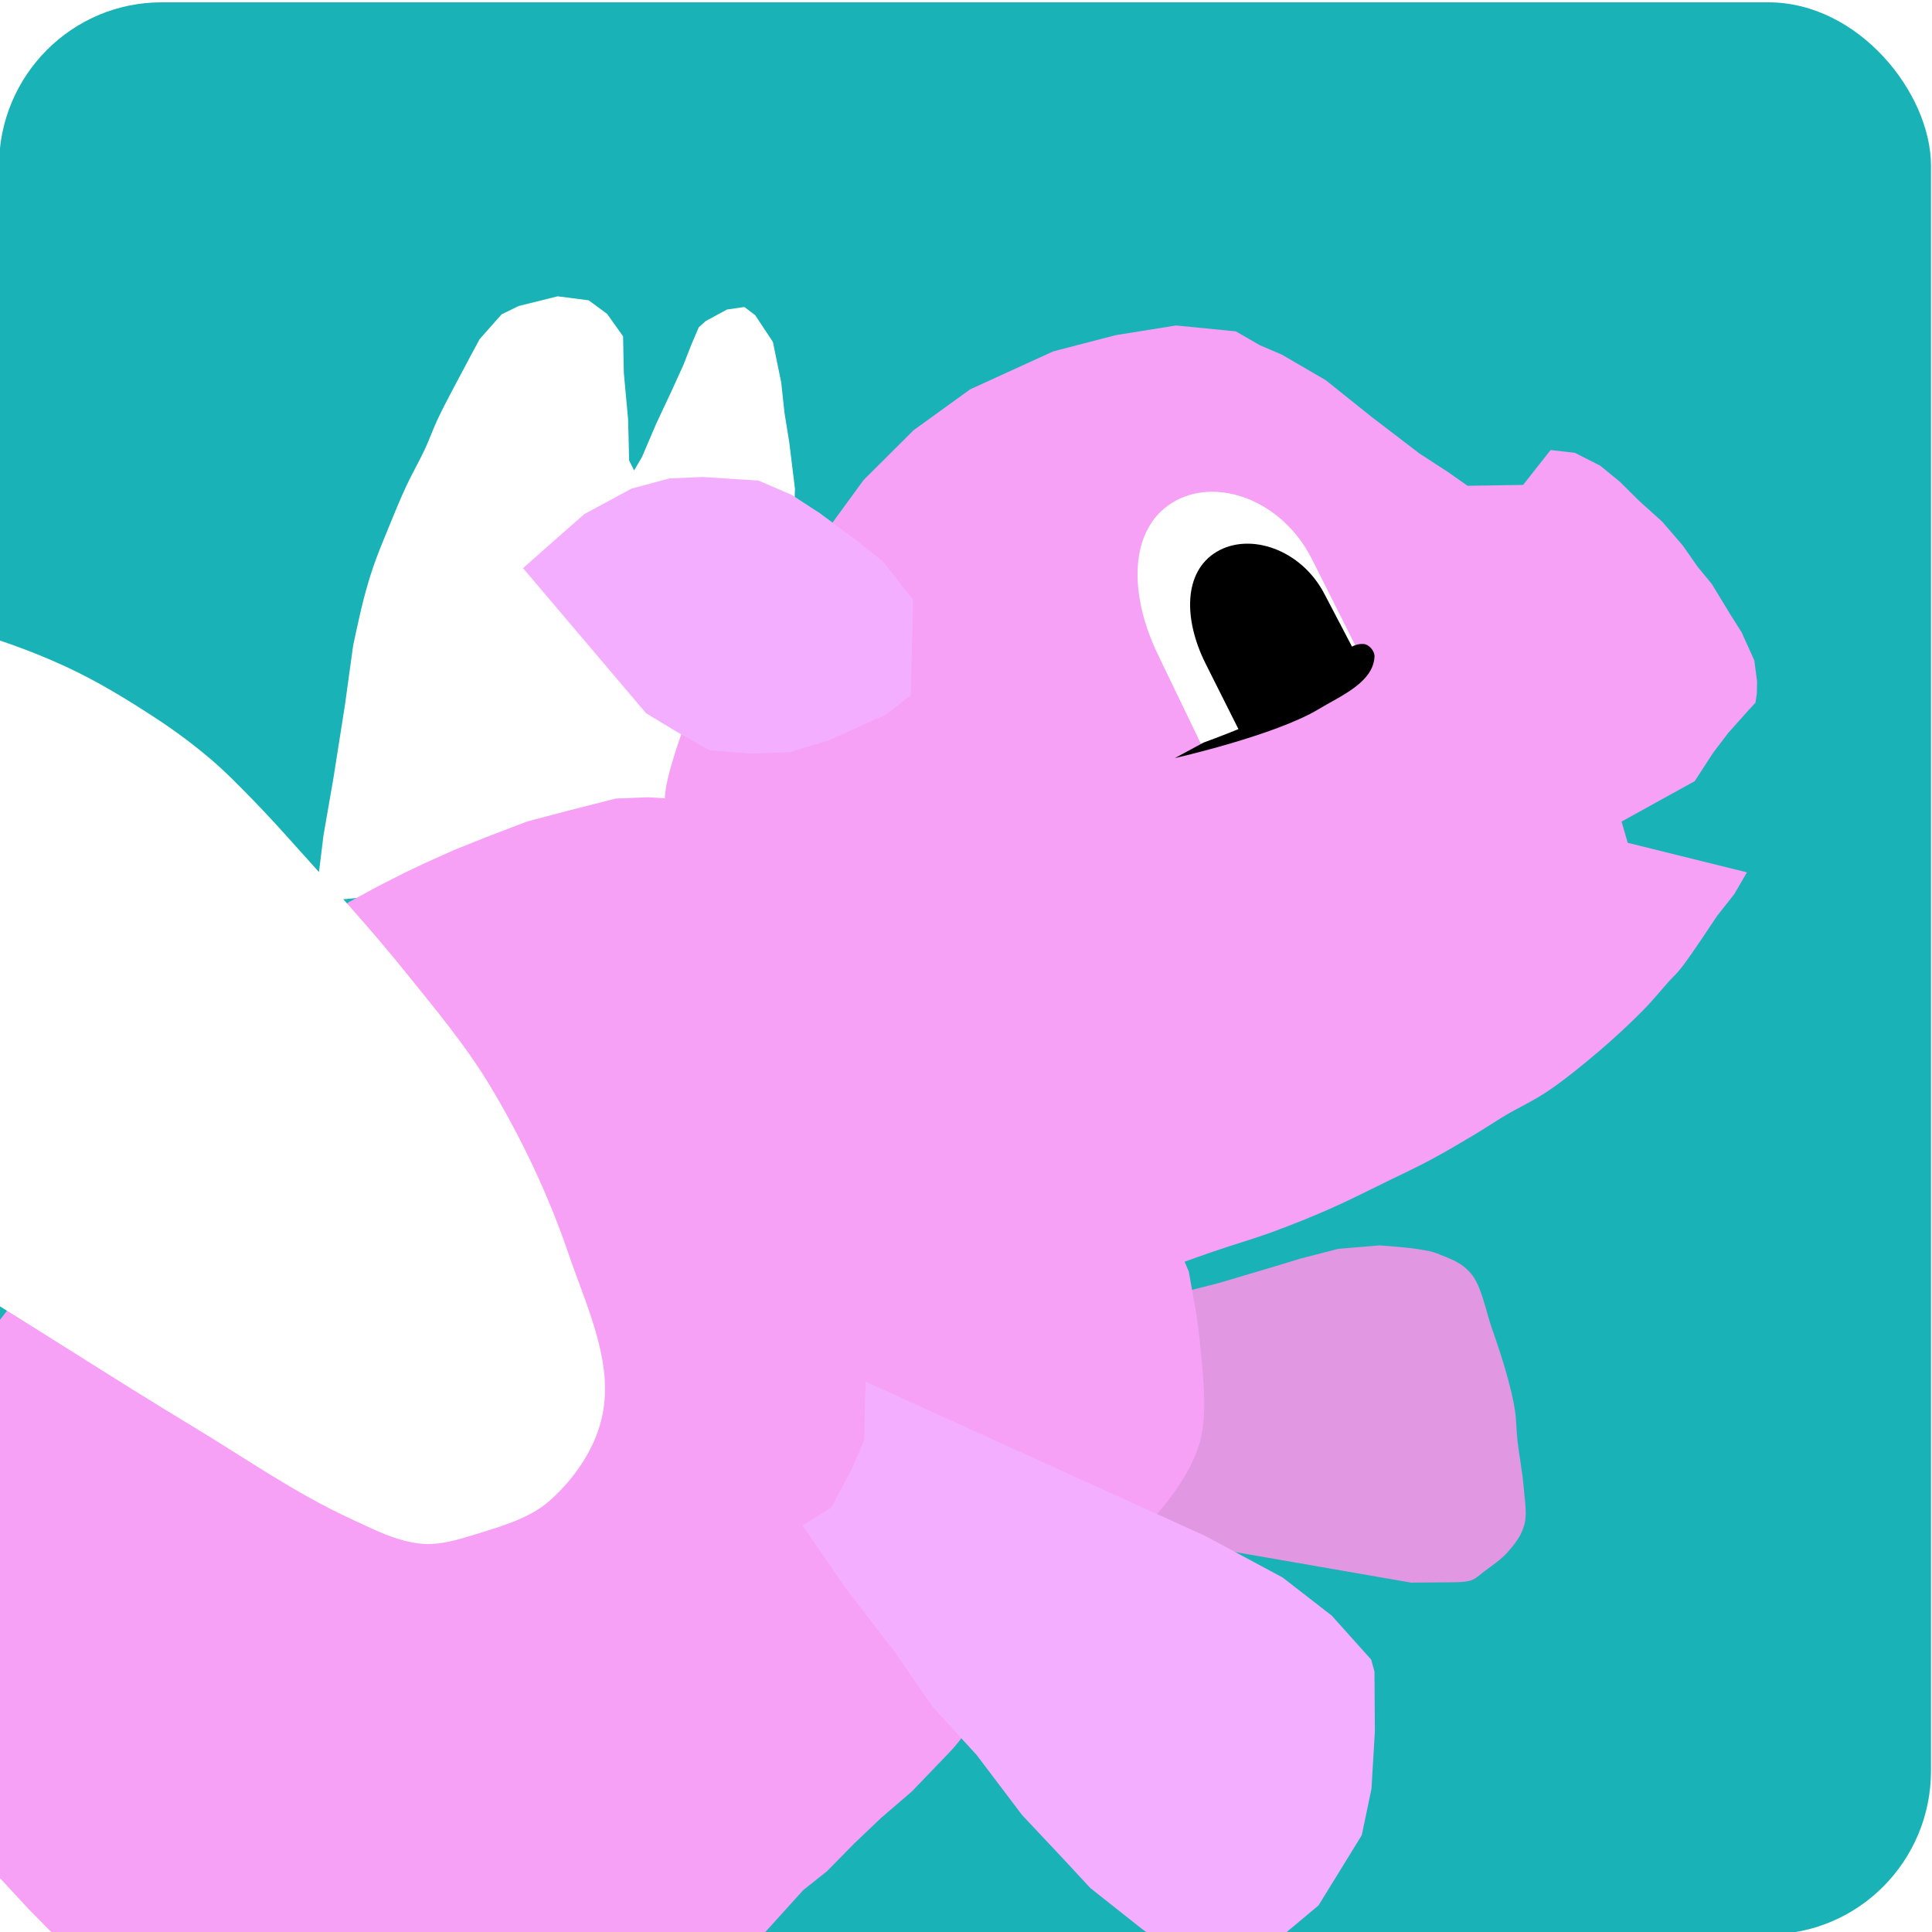 <?xml version="1.0" encoding="UTF-8" standalone="no"?>
<!-- Created with Inkscape (http://www.inkscape.org/) -->

<svg
   xmlns:dc="http://purl.org/dc/elements/1.1/"
   xmlns:cc="http://creativecommons.org/ns#"
   xmlns:rdf="http://www.w3.org/1999/02/22-rdf-syntax-ns#"
   xmlns:svg="http://www.w3.org/2000/svg"
   xmlns="http://www.w3.org/2000/svg"
   xmlns:sodipodi="http://sodipodi.sourceforge.net/DTD/sodipodi-0.dtd"
   xmlns:inkscape="http://www.inkscape.org/namespaces/inkscape"
   width="500"
   height="500"
   viewBox="0 0 500 500"
   id="svg6243"
   version="1.1"
   inkscape:version="0.91 r13725"
   sodipodi:docname="icon.svg"
   inkscape:export-filename="/Users/jess/Desktop/icon4.png"
   inkscape:export-xdpi="90"
   inkscape:export-ydpi="90">
  <defs
     id="defs6245">
    <filter
       style="color-interpolation-filters:sRGB"
       inkscape:label="Drop Shadow"
       id="filter6994">
      <feFlood
         flood-opacity="0.498"
         flood-color="rgb(0,0,0)"
         result="flood"
         id="feFlood6996" />
      <feComposite
         in="flood"
         in2="SourceGraphic"
         operator="in"
         result="composite1"
         id="feComposite6998" />
      <feGaussianBlur
         in="composite1"
         stdDeviation="4.2"
         result="blur"
         id="feGaussianBlur7000" />
      <feOffset
         dx="-2"
         dy="-0.1"
         result="offset"
         id="feOffset7002" />
      <feComposite
         in="SourceGraphic"
         in2="offset"
         operator="over"
         result="composite2"
         id="feComposite7004" />
    </filter>
    <filter
       style="color-interpolation-filters:sRGB"
       inkscape:label="Drop Shadow"
       id="filter7198">
      <feFlood
         flood-opacity="0.498"
         flood-color="rgb(0,0,0)"
         result="flood"
         id="feFlood7200" />
      <feComposite
         in="flood"
         in2="SourceGraphic"
         operator="in"
         result="composite1"
         id="feComposite7202" />
      <feGaussianBlur
         in="composite1"
         stdDeviation="4.2"
         result="blur"
         id="feGaussianBlur7204" />
      <feOffset
         dx="-6.8"
         dy="-0.2"
         result="offset"
         id="feOffset7206" />
      <feComposite
         in="SourceGraphic"
         in2="offset"
         operator="over"
         result="composite2"
         id="feComposite7208" />
    </filter>
    <filter
       style="color-interpolation-filters:sRGB"
       inkscape:label="Drop Shadow"
       id="filter7498">
      <feFlood
         flood-opacity="0.498"
         flood-color="rgb(0,0,0)"
         result="flood"
         id="feFlood7500" />
      <feComposite
         in="flood"
         in2="SourceGraphic"
         operator="in"
         result="composite1"
         id="feComposite7502" />
      <feGaussianBlur
         in="composite1"
         stdDeviation="2.2"
         result="blur"
         id="feGaussianBlur7504" />
      <feOffset
         dx="-3.2"
         dy="0.6"
         result="offset"
         id="feOffset7506" />
      <feComposite
         in="SourceGraphic"
         in2="offset"
         operator="over"
         result="composite2"
         id="feComposite7508" />
    </filter>
    <filter
       style="color-interpolation-filters:sRGB"
       inkscape:label="Drop Shadow"
       id="filter7510">
      <feFlood
         flood-opacity="0.498"
         flood-color="rgb(0,0,0)"
         result="flood"
         id="feFlood7512" />
      <feComposite
         in="flood"
         in2="SourceGraphic"
         operator="in"
         result="composite1"
         id="feComposite7514" />
      <feGaussianBlur
         in="composite1"
         stdDeviation="2.2"
         result="blur"
         id="feGaussianBlur7516" />
      <feOffset
         dx="-3.2"
         dy="0.6"
         result="offset"
         id="feOffset7518" />
      <feComposite
         in="SourceGraphic"
         in2="offset"
         operator="over"
         result="composite2"
         id="feComposite7520" />
    </filter>
    <filter
       style="color-interpolation-filters:sRGB"
       inkscape:label="Drop Shadow"
       id="filter7535">
      <feFlood
         flood-opacity="0.498"
         flood-color="rgb(0,0,0)"
         result="flood"
         id="feFlood7537" />
      <feComposite
         in="flood"
         in2="SourceGraphic"
         operator="in"
         result="composite1"
         id="feComposite7539" />
      <feGaussianBlur
         in="composite1"
         stdDeviation="2.2"
         result="blur"
         id="feGaussianBlur7541" />
      <feOffset
         dx="-3.2"
         dy="0.6"
         result="offset"
         id="feOffset7543" />
      <feComposite
         in="SourceGraphic"
         in2="offset"
         operator="over"
         result="composite2"
         id="feComposite7545" />
    </filter>
  </defs>
  <sodipodi:namedview
     id="base"
     pagecolor="#ffffff"
     bordercolor="#666666"
     borderopacity="1.0"
     inkscape:pageopacity="0.0"
     inkscape:pageshadow="2"
     inkscape:zoom="0.79725404"
     inkscape:cx="372.04724"
     inkscape:cy="325.49224"
     inkscape:document-units="px"
     inkscape:current-layer="layer1"
     showgrid="false"
     inkscape:window-width="1676"
     inkscape:window-height="1005"
     inkscape:window-x="4"
     inkscape:window-y="1"
     inkscape:window-maximized="1"
     units="px" />
  <g
     inkscape:label="Layer 1"
     inkscape:groupmode="layer"
     id="layer1"
     transform="translate(0,-552.362)">
    <flowRoot
       xml:space="preserve"
       id="flowRoot6856"
       style="font-style:normal;font-weight:normal;font-size:40px;line-height:125%;font-family:sans-serif;letter-spacing:0px;word-spacing:0px;fill:#000000;fill-opacity:1;stroke:none;stroke-width:1px;stroke-linecap:butt;stroke-linejoin:miter;stroke-opacity:1"><flowRegion
         id="flowRegion6858"><rect
           id="rect6860"
           width="215.162"
           height="197.99"
           x="-248.498"
           y="259.392" /></flowRegion><flowPara
         id="flowPara6862" /></flowRoot>    <rect
       inkscape:export-ydpi="90"
       inkscape:export-xdpi="90"
       ry="42.332"
       rx="42.053"
       y="552.965"
       x="-0.258"
       height="500"
       width="500"
       id="rect7578"
       style="opacity:1;fill:#19b3b7;fill-opacity:1;stroke:none;stroke-width:3.6;stroke-miterlimit:4;stroke-dasharray:none;stroke-dashoffset:0;stroke-opacity:1" />
    <path
       sodipodi:nodetypes="ccccccccccccssssssssssssccccccc"
       inkscape:connector-curvature="0"
       id="path7580"
       d="m 300.476,888.449 -0.06,7.577 -0.881,8.667 -0.701,12.089 -0.372,6.422 -0.794,7.156 -1.637,8.623 -0.509,2.245 -1.243,1.823 12.007,8.656 58.918,10.238 11.377,-0.099 c 0,0 2.868,-0.01 4.199,-0.515 1.332,-0.505 1.948,-1.232 3.553,-2.448 1.605,-1.215 4.247,-2.952 5.973,-4.96 1.726,-2.008 3.418,-4.062 4.194,-6.959 0.776,-2.897 0.09,-6.24 -0.186,-9.866 -0.276,-3.626 -1.227,-8.533 -1.588,-11.843 -0.361,-3.31 -0.224,-5.119 -0.674,-7.999 -0.45,-2.88 -1.144,-5.679 -2.119,-9.22 -0.975,-3.542 -2.345,-7.649 -3.855,-11.974 -1.51,-4.325 -2.678,-10.807 -5.256,-13.95 -2.578,-3.143 -5.647,-3.999 -8.049,-5.015 -2.401,-1.016 -3.349,-1.033 -5.979,-1.484 -2.629,-0.451 -9.8,-0.947 -9.8,-0.947 l -10.666,0.898 -9.62,2.475 -7.331,2.229 -13.885,4.123 -8.464,2.163 z"
       style="fill:#e197e1;fill-opacity:1;fill-rule:evenodd;stroke:none;stroke-width:1px;stroke-linecap:butt;stroke-linejoin:miter;stroke-opacity:1" />
    <path
       transform="matrix(1.058,-0.064,0.064,1.058,-281.534,387.647)"
       sodipodi:nodetypes="ccccccccccccccccccccccccccaaaaaaacccccccc"
       inkscape:connector-curvature="0"
       id="path7582"
       d="m 445.489,301.356 -0.714,-11.429 -0.714,-7.143 -0.357,-7.5 -1.429,-10 -3.929,-6.786 -2.5,-2.143 -4.286,0.357 -5.357,2.5 -1.786,1.429 -2.143,4.286 -2.143,4.643 -3.214,6.071 -4.286,7.857 -3.929,7.857 -2.143,3.214 -1.071,-2.5 0.357,-10 -0.357,-11.429 0.357,-8.929 -3.571,-5.714 -4.286,-3.571 -7.5,-1.429 -9.643,1.786 -4.286,1.786 -5.714,5.714 c 0,0 -3.835,6.175 -5.714,9.286 -1.932,3.198 -3.925,6.363 -5.714,9.643 -1.275,2.337 -2.305,4.801 -3.571,7.143 -1.574,2.909 -3.426,5.662 -5,8.571 -1.773,3.278 -3.386,6.641 -5,10 -1.477,3.073 -2.988,6.133 -4.286,9.286 -1.061,2.577 -1.992,5.208 -2.857,7.857 -1.193,3.653 -3.214,11.071 -3.214,11.071 l -2.857,14.286 -3.929,17.857 -3.214,13.571 -1.786,9.643 1.071,6.429 112.857,-3.571 z"
       style="fill:#ffffff;fill-opacity:1;fill-rule:evenodd;stroke:none;stroke-width:1px;stroke-linecap:butt;stroke-linejoin:miter;stroke-opacity:1;filter:url(#filter7510)" />
    <path
       sodipodi:nodetypes="ccccccccccccccccccccccccccccccccccccccccsccccccsccccaaaccccccc"
       inkscape:connector-curvature="0"
       id="path7584"
       d="m 184.759,759.808 -17.046,-1.12 -8.332,0.341 -12.223,3.104 -10.677,2.814 -10.461,3.994 -8.565,3.435 -7.019,3.145 -5.702,2.695 -6.947,3.538 -7.455,4.04 -4.471,2.871 -5.208,3.212 -4.749,3.533 -109.488,142.107 0.756,4.128 0.995,6.524 1.031,6.72 1.26,6.88 1.152,6.291 1.813,8.81 1.093,4.878 1.309,6.058 2.334,7.289 3.009,8.789 5.707,14.79 4.649,10.108 3.713,4.997 5.367,5.297 6.729,7.279 7.61,7.723 8.239,6.793 6.818,3.399 9.511,3.911 81.376,-10.312 7.825,-0.297 5.8,-1.473 17.662,7e-4 11.451,-0.424 20.761,-0.819 c 0,0 7.725,0.77 10.255,-1.626 l 1.874,0.848 11.366,-12.566 6.115,-4.856 7.115,-7.236 6.865,-6.537 8.051,-6.931 9.935,-10.35 c 5.134,-5.348 13.077,-18.987 13.077,-18.987 l -2.527,-6.068 10.852,-7.32 8.857,-5.116 c 0,0 19.781,-18.486 27.591,-29.434 2.676,-3.752 5.031,-7.841 6.46,-12.223 0.985,-3.021 1.265,-6.258 1.368,-9.434 0.259,-8.021 -1.91,-24.001 -1.91,-24.001 l -2.073,-11.562 -4.157,-9.956 -3.028,-13.259 -2.743,-8.432 -0.904,-1.661 z"
       style="fill:#f6a0f6;fill-opacity:1;fill-rule:evenodd;stroke:none;stroke-width:1px;stroke-linecap:butt;stroke-linejoin:miter;stroke-opacity:1" />
    <path
       transform="matrix(0.888,0.38,-0.403,0.802,-14.85,399.098)"
       sodipodi:nodetypes="ssssssssssssssssssssaaassssssssssssssssss"
       inkscape:connector-curvature="0"
       id="path7586"
       d="m 266.217,342.745 c 13.18,6.426 26.444,12.716 39.27,19.824 12.009,6.655 24.241,13.108 35.229,21.339 14.02,10.502 27.108,22.406 38.765,35.482 10.269,11.519 22.883,22.671 27.148,37.502 2.798,9.73 1.63,20.862 -2.02,30.305 -2.635,6.818 -8.38,12.094 -13.637,17.173 -3.463,3.345 -7.103,6.91 -11.617,8.586 -6.331,2.352 -13.453,1.712 -20.203,1.515 -16.47,-0.481 -32.695,-4.144 -48.992,-6.566 -24.804,-3.686 -49.453,-8.367 -74.246,-12.122 -15.043,-2.278 -42.68,-7.719 -57.979,-8.924 -15.298,-1.204 -18.257,1.829 -32.43,-3.703 -2.48,-0.968 -4.822,-2.535 -6.566,-4.546 -1.233,-1.422 -2.147,-3.207 -2.525,-5.051 -0.576,-2.808 -0.888,-6.473 0.505,-8.586 2.444,-3.71 8.488,-4.521 13.866,-5.515 5.378,-0.994 10.091,0.356 9.872,-4.081 -0.454,-9.212 -17.232,-7.616 -25.759,-11.617 -13.565,-6.364 -27.946,-11.375 -40.406,-19.698 -4.86,-3.246 -9.644,-6.927 -13.132,-11.617 -1.439,-1.934 -3.335,-4.175 -3.03,-6.566 0.302,-2.374 2.677,-4.062 4.546,-5.556 1.764,-1.41 3.927,-2.289 6.061,-3.03 3.899,-1.355 8.033,-1.961 12.122,-2.525 4.848,-0.669 9.827,-0.165 14.647,-1.01 2.414,-0.423 6.741,0.409 7.071,-2.02 0.478,-3.519 -6.059,-3.707 -9.091,-5.556 -3.87,-2.36 -8.163,-4.135 -11.617,-7.071 -1.183,-1.005 -2.241,-2.199 -3.03,-3.536 -1.464,-2.477 -2.205,-5.325 -3.03,-8.081 -1.09,-3.639 -3.233,-7.38 -2.525,-11.112 0.836,-4.404 4.247,-8.109 7.576,-11.112 5.258,-4.743 12.406,-6.834 18.688,-10.102 5.01,-2.606 9.84,-5.661 15.152,-7.576 6.992,-2.521 14.365,-3.966 21.718,-5.051 10.348,-1.527 20.859,-2.334 31.315,-2.02 9.497,0.285 18.95,1.76 28.284,3.536 5.977,1.137 11.895,2.654 17.678,4.546 5.17,1.691 10.164,3.892 15.152,6.061 5.802,2.523 11.486,5.309 17.173,8.081 z"
       style="fill:#ffffff;fill-opacity:1;fill-rule:evenodd;stroke:none;stroke-width:1px;stroke-linecap:butt;stroke-linejoin:miter;stroke-opacity:1;filter:url(#filter7198)" />
    <g
       transform="matrix(1.073,0.026,-0.026,1.073,-201.42,336.261)"
       id="g7588">
      <path
         style="fill:#f6a0f6;fill-opacity:1;fill-rule:evenodd;stroke:none;stroke-width:1px;stroke-linecap:butt;stroke-linejoin:miter;stroke-opacity:1;filter:url(#filter6994)"
         d="m 418.178,351.122 39.421,-56.879 11.112,-11.617 12.627,-9.596 18.688,-9.091 14.142,-4.041 13.637,-2.525 13.637,1.01 5.556,3.03 5.051,2.02 10.102,5.556 10.607,8.081 11.112,8.081 6.566,4.041 4.546,3.03 12.627,-0.505 6.061,-8.081 5.556,0.505 5.808,2.778 4.546,3.536 4.546,4.293 5.303,4.546 4.798,5.303 3.536,4.798 3.283,3.788 4.546,7.071 2.525,3.788 3.03,6.313 0.758,4.798 0,2.778 -0.253,2.02 -1.768,2.02 -4.293,5.051 -3.283,4.546 -4.041,6.566 -16.415,9.596 1.515,4.798 27.274,6.061 -2.778,5.051 -3.788,5.051 c 0,0 -5.724,9.146 -7.576,11.617 -1.852,2.471 -1.556,1.811 -3.03,3.536 -1.474,1.725 -3.263,4.098 -5.808,6.819 -2.545,2.72 -6.106,6.22 -9.596,9.344 -3.49,3.124 -7.837,6.846 -11.364,9.344 -3.527,2.498 -6.78,4.034 -9.596,5.808 -2.817,1.774 -4.507,3.024 -7.324,4.798 -2.817,1.774 -6.395,3.999 -9.596,5.808 -3.201,1.809 -5.852,3.111 -9.596,5.051 -3.744,1.94 -8.583,4.547 -12.879,6.566 -4.296,2.019 -8.5,3.828 -12.879,5.556 -4.379,1.727 -8.332,2.95 -13.385,4.798 -5.052,1.848 -12.308,4.853 -16.92,6.313 -4.612,1.46 -7.447,2.029 -10.607,2.778 -3.16,0.748 -5.803,1.36 -8.334,1.768 -2.531,0.408 -4.461,0.545 -6.819,0.758 -2.357,0.212 -5.005,0.47 -7.324,0.505 -2.318,0.035 -4.374,-0.04 -6.566,-0.253 -2.192,-0.213 -4.503,-0.646 -6.566,-1.028 -2.063,-0.382 -3.32,-0.633 -5.808,-1.245 -2.489,-0.612 -6.479,-1.475 -9.091,-2.525 -2.612,-1.051 -4.241,-2.114 -6.566,-3.536 -2.325,-1.422 -5.05,-3.276 -7.324,-5.051 -2.274,-1.775 -3.999,-3.138 -6.313,-5.556 -2.315,-2.418 -5.549,-6.619 -7.324,-9.091 -1.774,-2.473 -2.314,-3.746 -3.536,-5.556 -1.221,-1.81 -2.78,-3.87 -3.788,-5.303 -1.008,-1.433 -1.431,-1.576 -2.273,-3.283 -0.842,-1.707 -2.03,-4.372 -2.987,-7.071 -0.958,-2.699 -2.022,-5.996 -2.821,-9.091 -0.799,-3.096 -2.19,-6.333 -2.691,-9.701 -0.502,-3.368 -1.096,-5.747 -1.768,-9.788 -0.672,-4.041 -1.269,-6.027 -1.559,-9.456 -0.289,-3.429 -0.535,-7.935 -0.714,-10.285 -0.169,-2.208 0.465,-12.209 0.418,-14.423 -0.096,-4.573 4.015,-16.494 4.015,-16.494 z"
         id="path7590"
         inkscape:connector-curvature="0"
         sodipodi:nodetypes="cccccccccccccccccccccccccccccccccccccccczzzzzzzzzzzzzzzzzzzzzzzzzzzzzzzzzssc"
         transform="matrix(1.06,0,0,1.06,-79.48,-4.387)" />
      <path
         style="fill:#f4aeff;fill-opacity:1;fill-rule:evenodd;stroke:none;stroke-width:1px;stroke-linecap:butt;stroke-linejoin:miter;stroke-opacity:1;filter:url(#filter7498)"
         d="m 470.731,320.507 0,21.718 -5.556,4.546 -12.627,6.061 -9.091,3.03 -9.091,0.505 -9.091,-0.505 -7.576,-4.041 -7.071,-4.041 -28.789,-32.325 7.071,-6.566 6.566,-6.061 10.607,-6.061 8.586,-2.525 7.576,-0.505 12.627,0.505 7.576,3.03 6.566,4.041 8.586,6.061 6.061,4.546 z"
         id="path7592"
         inkscape:connector-curvature="0"
         transform="matrix(1.06,0,0,1.06,-79.48,-4.387)" />
      <path
         style="opacity:1;fill:#ffffff;fill-opacity:1;stroke:none;stroke-width:1.31;stroke-miterlimit:4;stroke-dasharray:none;stroke-dashoffset:0;stroke-opacity:1"
         d="m 511.99,323.842 12.819,24.027 -15.411,12.541 -22.634,9.489 -11.393,-22.248 c -7.342,-14.338 -7.668,-29.845 2.591,-36.568 10.26,-6.723 26.444,-1.453 34.027,12.759 z"
         id="path7594"
         inkscape:connector-curvature="0"
         sodipodi:nodetypes="scccsss" />
      <path
         sodipodi:nodetypes="scccsss"
         inkscape:connector-curvature="0"
         id="path7596"
         d="m 515.155,332.078 9.862,17.776 -11.855,9.279 -17.412,7.021 -8.764,-16.46 c -5.648,-10.608 -5.899,-22.081 1.994,-27.055 7.893,-4.974 20.343,-1.075 26.176,9.44 z"
         style="opacity:1;fill:#000000;fill-opacity:1;stroke:none;stroke-width:1.31;stroke-miterlimit:4;stroke-dasharray:none;stroke-dashoffset:0;stroke-opacity:1" />
      <path
         style="color:#000000;font-style:normal;font-variant:normal;font-weight:normal;font-stretch:normal;font-size:medium;line-height:normal;font-family:sans-serif;text-indent:0;text-align:start;text-decoration:none;text-decoration-line:none;text-decoration-style:solid;text-decoration-color:#000000;letter-spacing:normal;word-spacing:normal;text-transform:none;direction:ltr;block-progression:tb;writing-mode:lr-tb;baseline-shift:baseline;text-anchor:start;white-space:normal;clip-rule:nonzero;display:inline;overflow:visible;visibility:visible;opacity:1;isolation:auto;mix-blend-mode:normal;color-interpolation:sRGB;color-interpolation-filters:linearRGB;solid-color:#000000;solid-opacity:1;fill:#000000;fill-opacity:1;fill-rule:evenodd;stroke:none;stroke-width:3.6;stroke-linecap:butt;stroke-linejoin:miter;stroke-miterlimit:4;stroke-dasharray:none;stroke-dashoffset:0;stroke-opacity:1;color-rendering:auto;image-rendering:auto;shape-rendering:auto;text-rendering:auto;enable-background:accumulate"
         d="m 524.884,344.002 c -5.82,-0.134 -7.818,9.065 -12.621,12.461 -7.686,5.434 -25.311,12.235 -25.311,12.235 l -6.839,3.912 c 0,0 24.021,-6.047 34.373,-12.638 5.166,-3.289 13.023,-6.728 13.158,-12.992 0.03,-1.374 -1.43,-2.949 -2.761,-2.979 z"
         id="path7598"
         inkscape:connector-curvature="0"
         sodipodi:nodetypes="aaccaaa" />
    </g>
    <path
       transform="matrix(1.081,-0.301,0.3,1.088,-433.641,498.375)"
       inkscape:connector-curvature="0"
       id="path7600"
       d="m 470.714,507.005 -3.929,12.857 -4.643,5.714 -6.786,7.143 -7.5,2.143 5.714,16.429 7.143,17.5 5,14.286 6.786,13.214 6.429,16.071 6.429,12.143 4.286,8.214 8.929,12.143 5.714,7.143 4.643,5 7.143,1.071 8.929,-1.071 14.286,-6.429 13.929,-12.857 5,-9.643 4.286,-12.5 3.571,-13.214 0,-2.857 L 560,587.362 551.429,575.934 536.786,562.005 Z"
       style="fill:#f4aeff;fill-opacity:1;fill-rule:evenodd;stroke:none;stroke-width:1px;stroke-linecap:butt;stroke-linejoin:miter;stroke-opacity:1;filter:url(#filter7535)" />
  </g>
</svg>
